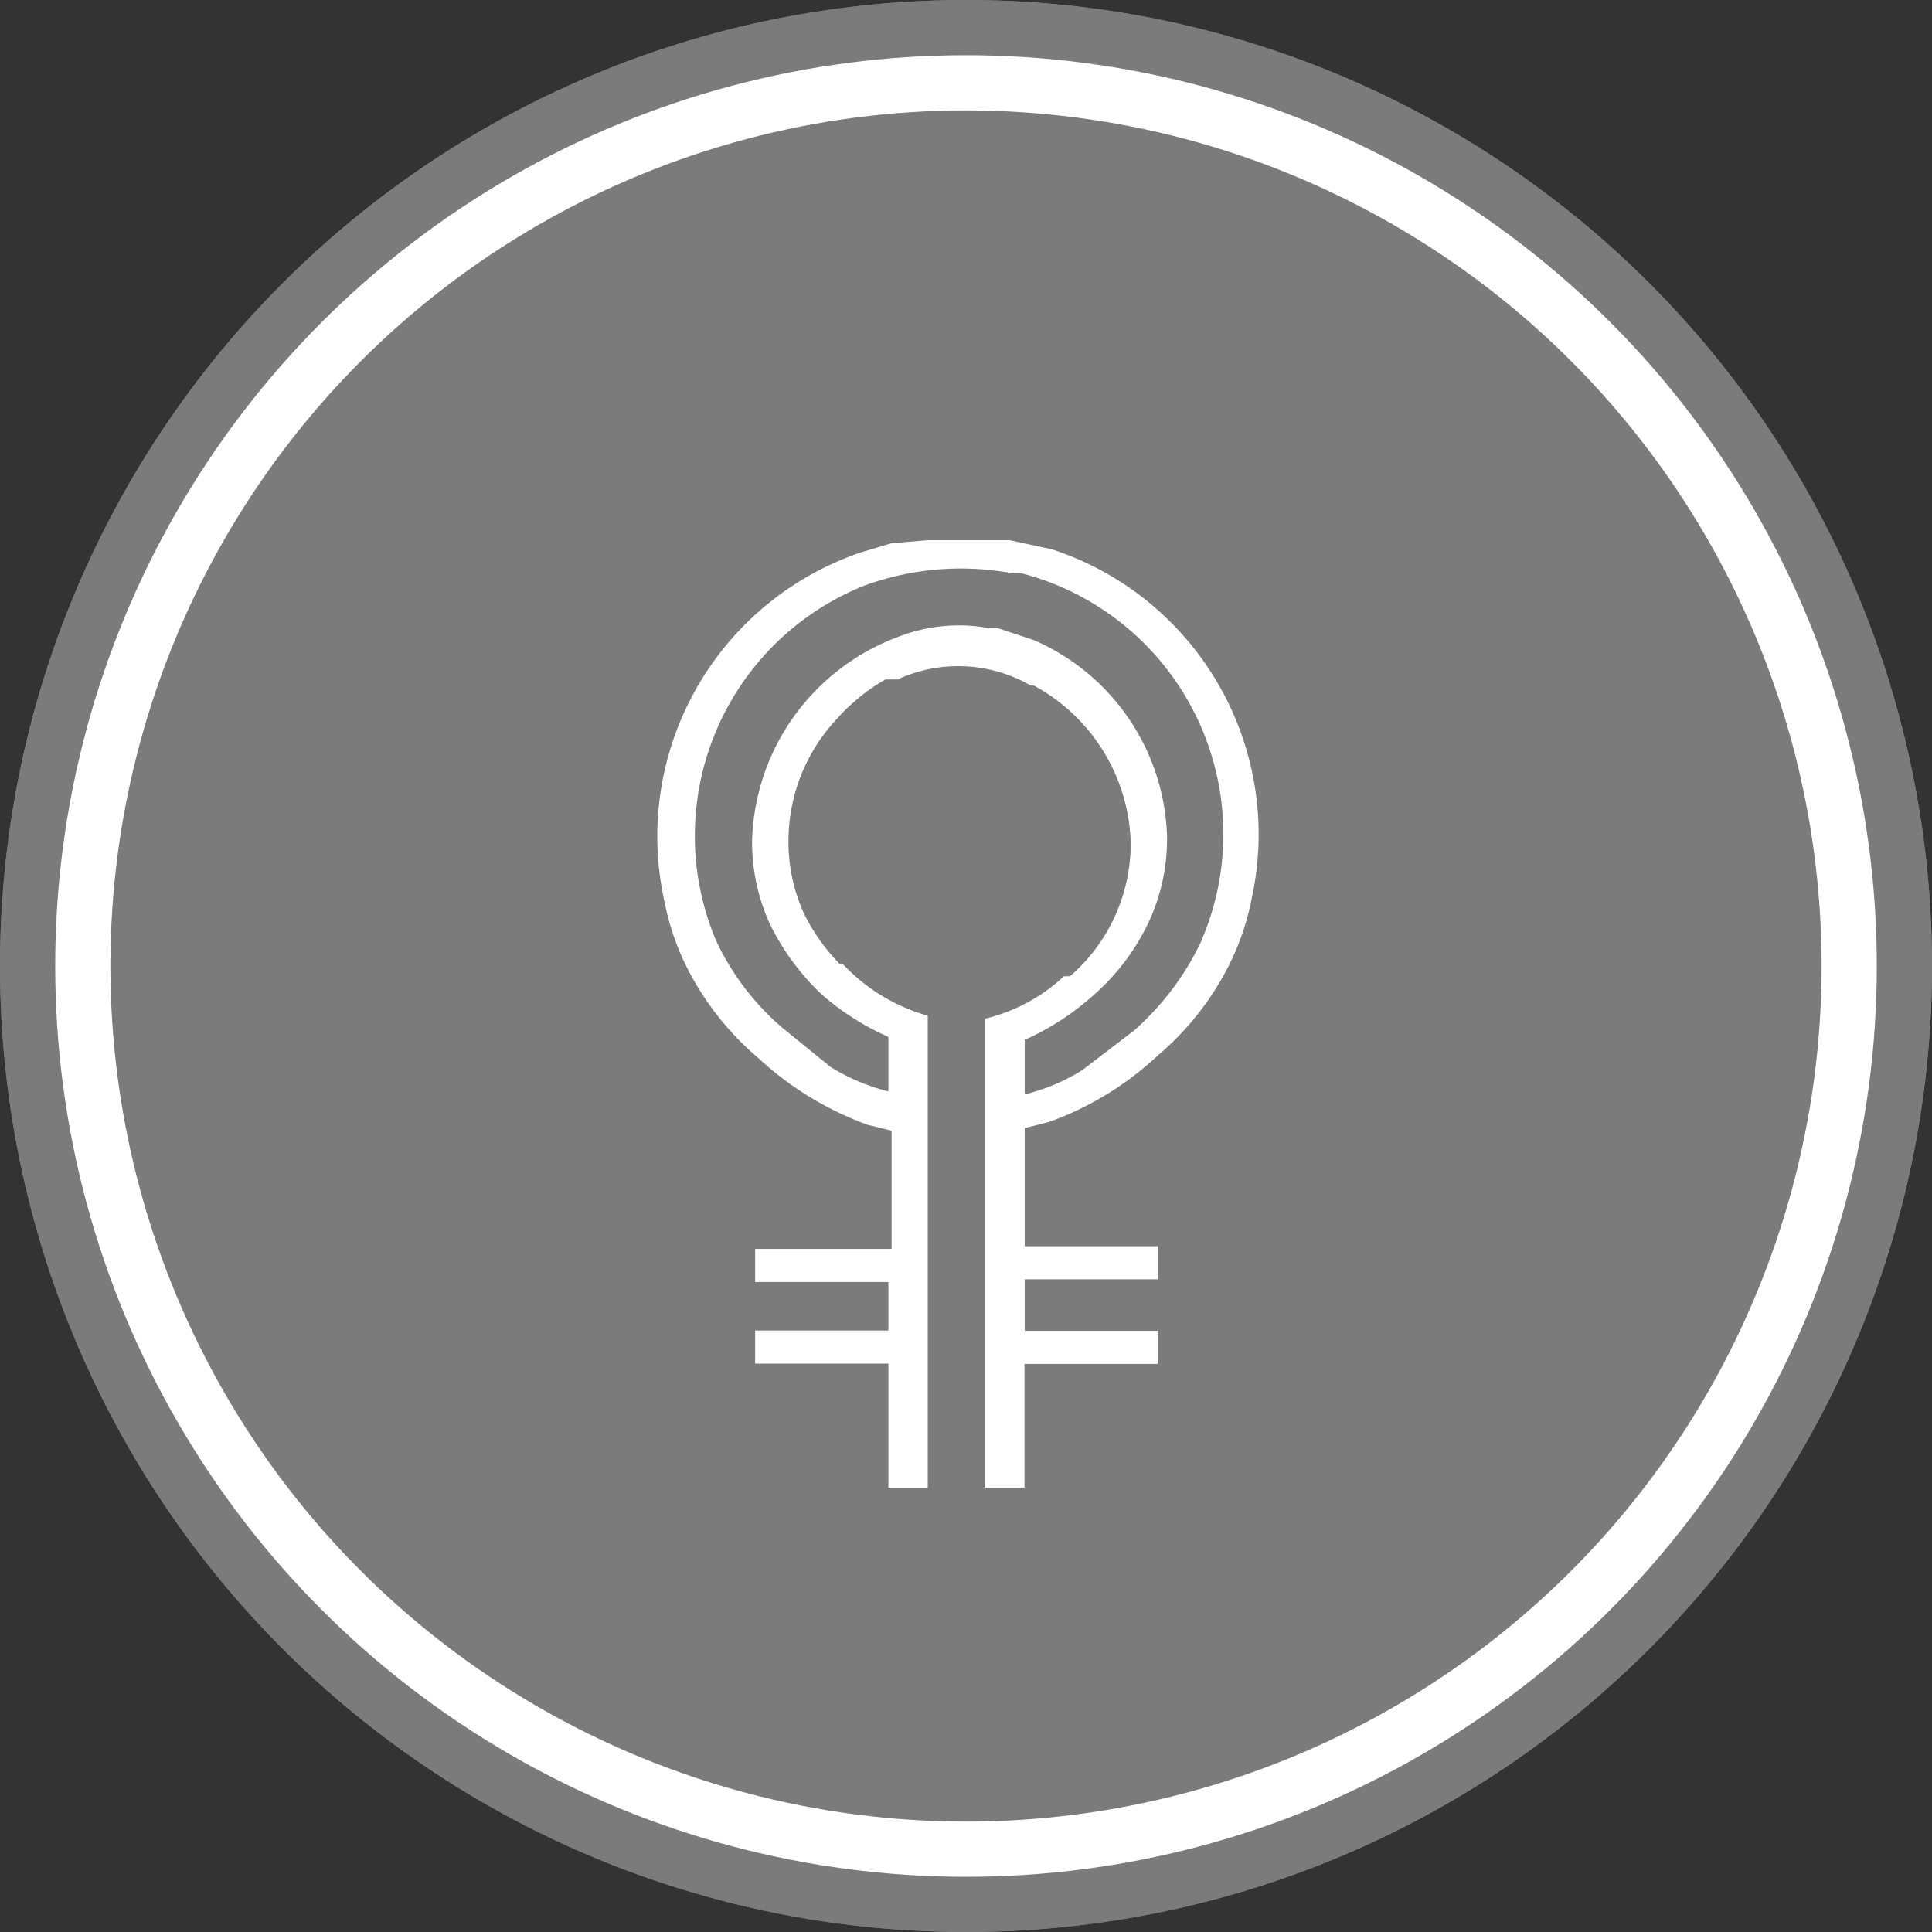 <svg xmlns="http://www.w3.org/2000/svg" width="35" height="35" viewBox="0 0 35 35"><rect x="0" y="0" width="35" height="35" fill="#333333" stroke="none"/><defs><style>.a{fill:#7b7b7b;stroke:#7b7b7b;stroke-width:2px;}.b,.e{fill:none;}.b{stroke:#fff;}.c{fill:#fff;}.d{stroke:none;}</style></defs><g transform="translate(-44 -791)"><g transform="translate(-2.473 69.527)"><g class="a" transform="translate(46.473 721.473)"><circle class="d" cx="17.5" cy="17.5" r="17.5"/><circle class="e" cx="17.5" cy="17.5" r="16.5"/></g><g class="b" transform="translate(47.473 722.473)"><circle class="d" cx="16.5" cy="16.5" r="16.5"/><circle class="e" cx="16.5" cy="16.5" r="16"/></g></g><path class="c" d="M19.718,7.065h0L18.95,6.9H17.469l-.658.055h0l-.549.165h0a5.432,5.432,0,0,0-3.566,6.31,4.718,4.718,0,0,0,.329,1.042A5.267,5.267,0,0,0,14.4,16.282a5.871,5.871,0,0,0,1.975,1.207l.439.11v2.14H14.342v.6h2.414v.878H14.342v.6h2.414v2.249h.713V21.823h0v-.6h0v-.933h0v-.6h0V16.392h0v-.878a3.347,3.347,0,0,1-1.536-.933h-.055a3.511,3.511,0,0,1-.658-.933,3.127,3.127,0,0,1-.274-1.317,3.237,3.237,0,0,1,.878-2.195h0a3.511,3.511,0,0,1,.878-.713h.219a2.634,2.634,0,0,1,2.414.11h.055a3.347,3.347,0,0,1,1.756,2.853,3.182,3.182,0,0,1-1.1,2.414h-.11a3.182,3.182,0,0,1-1.427.768v.658h0v3.511h0v.6h0v.878h0v.6h0v2.249h.713V21.823h2.414v-.6H19.225v-.933h2.414v-.6H19.225v-2.14l.439-.11a5.706,5.706,0,0,0,1.975-1.207,5.212,5.212,0,0,0,1.372-1.811,4.663,4.663,0,0,0,.329-1.042A5.432,5.432,0,0,0,19.718,7.065ZM22.407,14.2A4.993,4.993,0,0,1,21.2,15.788l-.933.713a3.511,3.511,0,0,1-1.042.439v-.988a4.773,4.773,0,0,0,1.262-.823,4.06,4.06,0,0,0,.988-1.317,3.566,3.566,0,0,0,.329-1.536,4.005,4.005,0,0,0-2.414-3.566h0l-.658-.219h-.165a3.018,3.018,0,0,0-1.646.165,4.06,4.06,0,0,0-2.634,3.676,3.566,3.566,0,0,0,.329,1.536,4.444,4.444,0,0,0,.933,1.262,4.719,4.719,0,0,0,1.207.768v.988a3.731,3.731,0,0,1-1.042-.439l-.878-.713a4.718,4.718,0,0,1-1.207-1.591,4.883,4.883,0,0,1,2.688-6.419h0A5.1,5.1,0,0,1,19.005,7.5h.165A4.883,4.883,0,0,1,22.407,14.2Z" transform="translate(43.338 793.886)"/></g></svg>